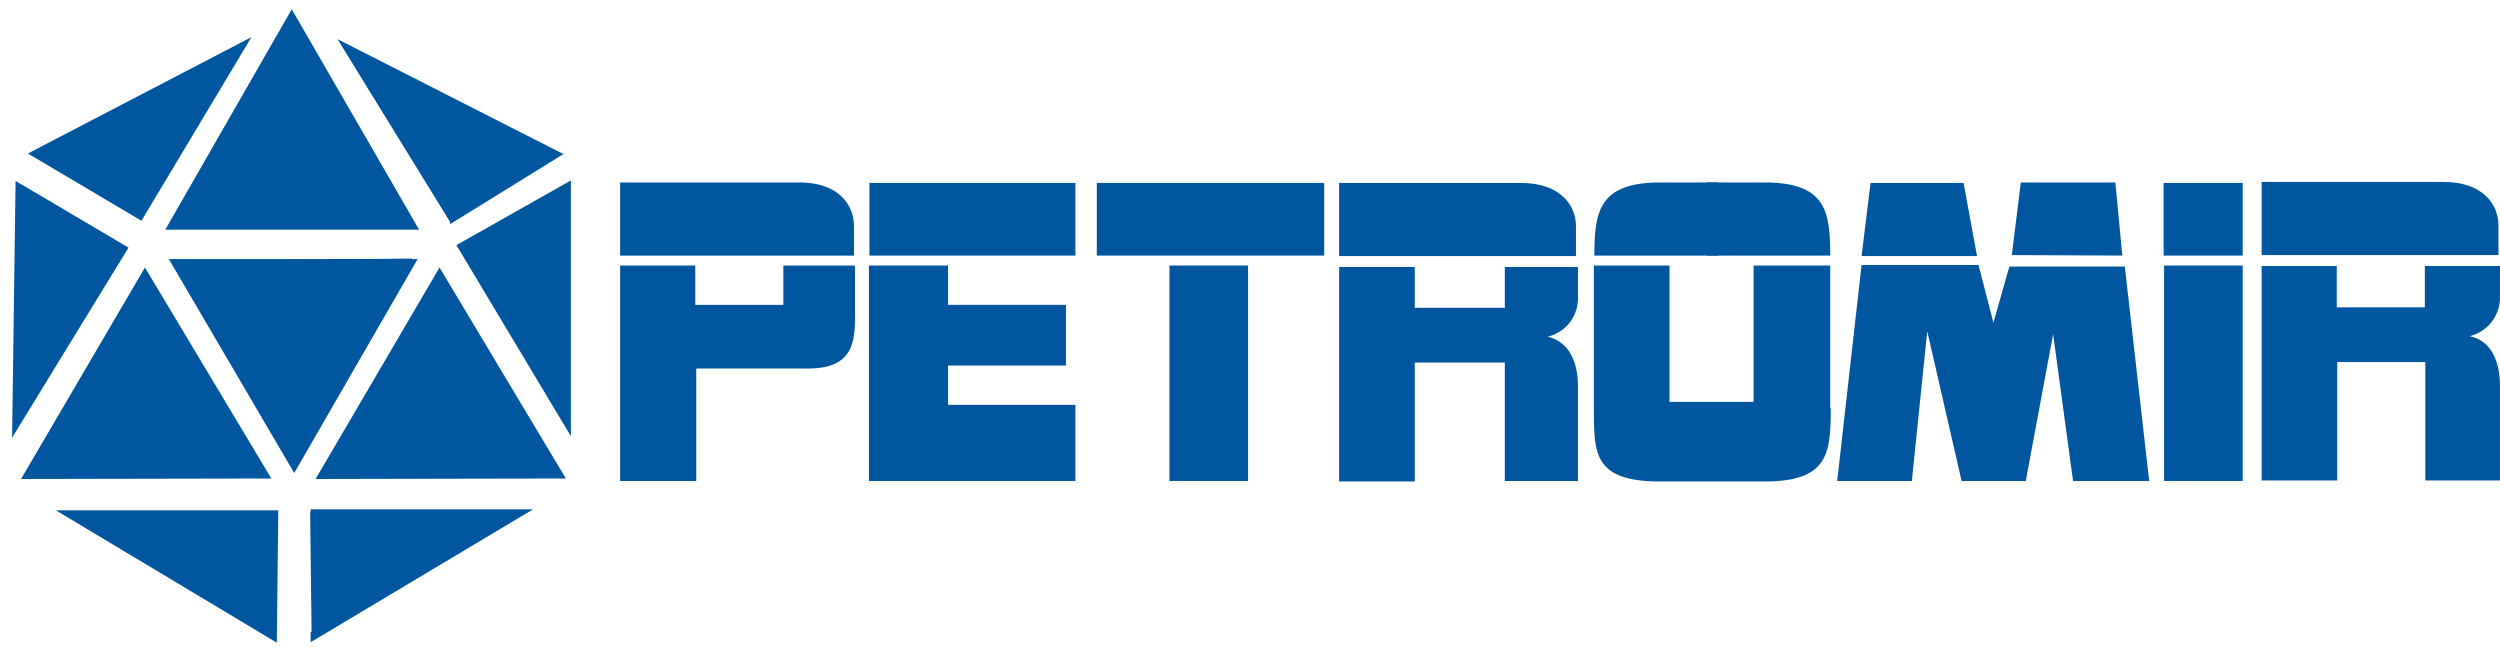 <svg width="183" height="48" viewBox="0 0 183 48" fill="none" xmlns="http://www.w3.org/2000/svg">
<path fill-rule="evenodd" clip-rule="evenodd" d="M133.973 29.853V19.436H128.364V29.416H122.208V19.436H116.672V29.963C116.672 33.204 116.672 35.244 121.516 35.244H129.165C133.864 35.244 134.009 33.168 134.009 29.853H133.973Z" fill="#00579F"/>
<path fill-rule="evenodd" clip-rule="evenodd" d="M98.024 35.244H103.56V26.539H110.153V35.208H115.507V28.287C115.507 25.956 114.45 24.9 113.285 24.645C113.936 24.493 114.514 24.119 114.92 23.587C115.325 23.056 115.533 22.399 115.507 21.731V19.546H110.153V22.532H103.56V19.546H98.024V24.791V35.244Z" fill="#00579F"/>
<path fill-rule="evenodd" clip-rule="evenodd" d="M63.605 35.207H78.72V29.635H69.396V26.757H78.028V22.314H69.396V19.436H63.605V35.207Z" fill="#00579F"/>
<path fill-rule="evenodd" clip-rule="evenodd" d="M45.393 35.207H50.966V26.976H59.161C62.803 26.976 62.585 24.572 62.585 22.496V19.436H57.34V22.314H50.893V19.436H45.393V35.207Z" fill="#00579F"/>
<path fill-rule="evenodd" clip-rule="evenodd" d="M80.286 18.708H96.931V13.391H80.286V18.708Z" fill="#00579F"/>
<path fill-rule="evenodd" clip-rule="evenodd" d="M85.604 35.207H91.359V19.436H85.604V35.207Z" fill="#00579F"/>
<path fill-rule="evenodd" clip-rule="evenodd" d="M158.412 35.207H164.167V19.436H158.412V35.207Z" fill="#00579F"/>
<path fill-rule="evenodd" clip-rule="evenodd" d="M63.641 18.708H78.72V13.391H63.641V18.708Z" fill="#00579F"/>
<path fill-rule="evenodd" clip-rule="evenodd" d="M164.167 18.708V13.391H158.376V18.708H164.167Z" fill="#00579F"/>
<path fill-rule="evenodd" clip-rule="evenodd" d="M45.393 13.354H58.505C61.456 13.354 62.512 15.066 62.512 16.559V18.708H45.393V13.354Z" fill="#00579F"/>
<path fill-rule="evenodd" clip-rule="evenodd" d="M98.024 13.391H111.318C114.305 13.391 115.361 15.102 115.361 16.559V18.745H98.024V13.391Z" fill="#00579F"/>
<path fill-rule="evenodd" clip-rule="evenodd" d="M124.94 13.354H129.129C133.645 13.354 133.973 15.43 133.973 18.708H124.94V13.354Z" fill="#00579F"/>
<path fill-rule="evenodd" clip-rule="evenodd" d="M125.778 13.354H121.553C117.073 13.354 116.708 15.43 116.708 18.708H125.778V13.354Z" fill="#00579F"/>
<path fill-rule="evenodd" clip-rule="evenodd" d="M165.551 35.171H171.087V26.502H177.534V35.171H182.998V28.25C182.998 25.883 181.941 24.827 180.776 24.608C181.43 24.449 182.009 24.068 182.414 23.53C182.819 22.992 183.025 22.331 182.998 21.658V19.473H177.498V22.496H171.051V19.473H165.551V24.863V35.28V35.171Z" fill="#00579F"/>
<path fill-rule="evenodd" clip-rule="evenodd" d="M165.551 13.318H178.845C181.832 13.318 182.888 15.03 182.888 16.523V18.672H165.551V13.318Z" fill="#00579F"/>
<path fill-rule="evenodd" clip-rule="evenodd" d="M154.843 13.354H147.923L147.267 18.672L155.353 18.708L154.843 13.354Z" fill="#00579F"/>
<path fill-rule="evenodd" clip-rule="evenodd" d="M136.267 19.4H144.827L145.919 23.625L147.085 19.509H155.535L157.32 35.207H151.747L150.29 24.463L148.287 35.207H143.588L141.075 24.244L139.946 35.207H134.483L136.267 19.4Z" fill="#00579F"/>
<path fill-rule="evenodd" clip-rule="evenodd" d="M136.923 13.391H143.734L144.718 18.745H136.268L136.923 13.391Z" fill="#00579F"/>
<path fill-rule="evenodd" clip-rule="evenodd" d="M21.355 1.08L30.351 16.596H12.467L21.355 1.08Z" fill="#00579F"/>
<path d="M30.679 16.814H12.104L12.286 16.486L21.355 0.679L30.679 16.814ZM12.832 16.414H30.023L21.391 1.48L12.832 16.414Z" fill="#00579F"/>
<path fill-rule="evenodd" clip-rule="evenodd" d="M17.858 3.229L10.282 15.867L2.451 11.242L17.858 3.229Z" fill="#00579F"/>
<path d="M10.355 16.159L2.051 11.242L2.379 11.059L18.404 2.719L10.355 16.159ZM2.889 11.278L10.173 15.576L17.457 3.739L2.889 11.278Z" fill="#00579F"/>
<path fill-rule="evenodd" clip-rule="evenodd" d="M33.01 16.049L40.731 11.205L25.143 3.301L33.01 16.049Z" fill="#00579F"/>
<path d="M32.937 16.413V16.231L24.706 2.864L41.241 11.278L32.937 16.413ZM25.652 3.884L32.937 15.831L40.221 11.314L25.652 3.884Z" fill="#00579F"/>
<path fill-rule="evenodd" clip-rule="evenodd" d="M21.537 34.151L30.169 18.926L12.723 19.108L21.537 34.151Z" fill="#00579F"/>
<path d="M21.537 34.624L12.358 18.963H30.57L21.537 34.624ZM13.087 19.363L21.537 33.932L29.805 19.363H13.087Z" fill="#00579F"/>
<path fill-rule="evenodd" clip-rule="evenodd" d="M41.606 31.201V13.536L33.702 18.016L41.606 31.201Z" fill="#00579F"/>
<path d="M41.788 31.929L33.41 17.943L41.788 13.208V31.929ZM33.993 18.089L41.278 30.472V13.9L33.993 18.089Z" fill="#00579F"/>
<path fill-rule="evenodd" clip-rule="evenodd" d="M41.096 34.807L32.172 19.983L23.467 34.843L41.096 34.807Z" fill="#00579F"/>
<path d="M23.103 35.062L32.172 19.582L41.423 35.026L23.103 35.062ZM32.209 20.493L23.831 34.625H40.731L32.209 20.493Z" fill="#00579F"/>
<path fill-rule="evenodd" clip-rule="evenodd" d="M19.497 34.807L10.61 19.983L1.905 34.843L19.497 34.807Z" fill="#00579F"/>
<path d="M1.541 35.062L10.61 19.582L19.861 35.026L1.541 35.062ZM10.61 20.493L2.269 34.625H19.097L10.61 20.493Z" fill="#00579F"/>
<path fill-rule="evenodd" clip-rule="evenodd" d="M1.25 31.31L1.468 13.572L9.262 18.198L1.25 31.31Z" fill="#00579F"/>
<path d="M0.885 32.039L1.14 13.245L9.408 18.125L0.885 32.039ZM1.541 13.827L1.322 30.473L8.862 18.162L1.541 13.827Z" fill="#00579F"/>
<path fill-rule="evenodd" clip-rule="evenodd" d="M20.08 46.681L20.189 37.539L4.855 37.575L20.08 46.681Z" fill="#00579F"/>
<path d="M20.262 47.045L4.09 37.356H20.371L20.262 47.045ZM5.693 37.757L20.007 46.316V37.721L5.693 37.757Z" fill="#00579F"/>
<path fill-rule="evenodd" clip-rule="evenodd" d="M22.812 46.644L22.702 37.502L38.036 37.538L22.812 46.644Z" fill="#00579F"/>
<path d="M22.739 47.008V37.283H39.02L22.739 47.008ZM22.739 37.72V46.28L37.308 37.757L22.739 37.72Z" fill="#00579F"/>
</svg>